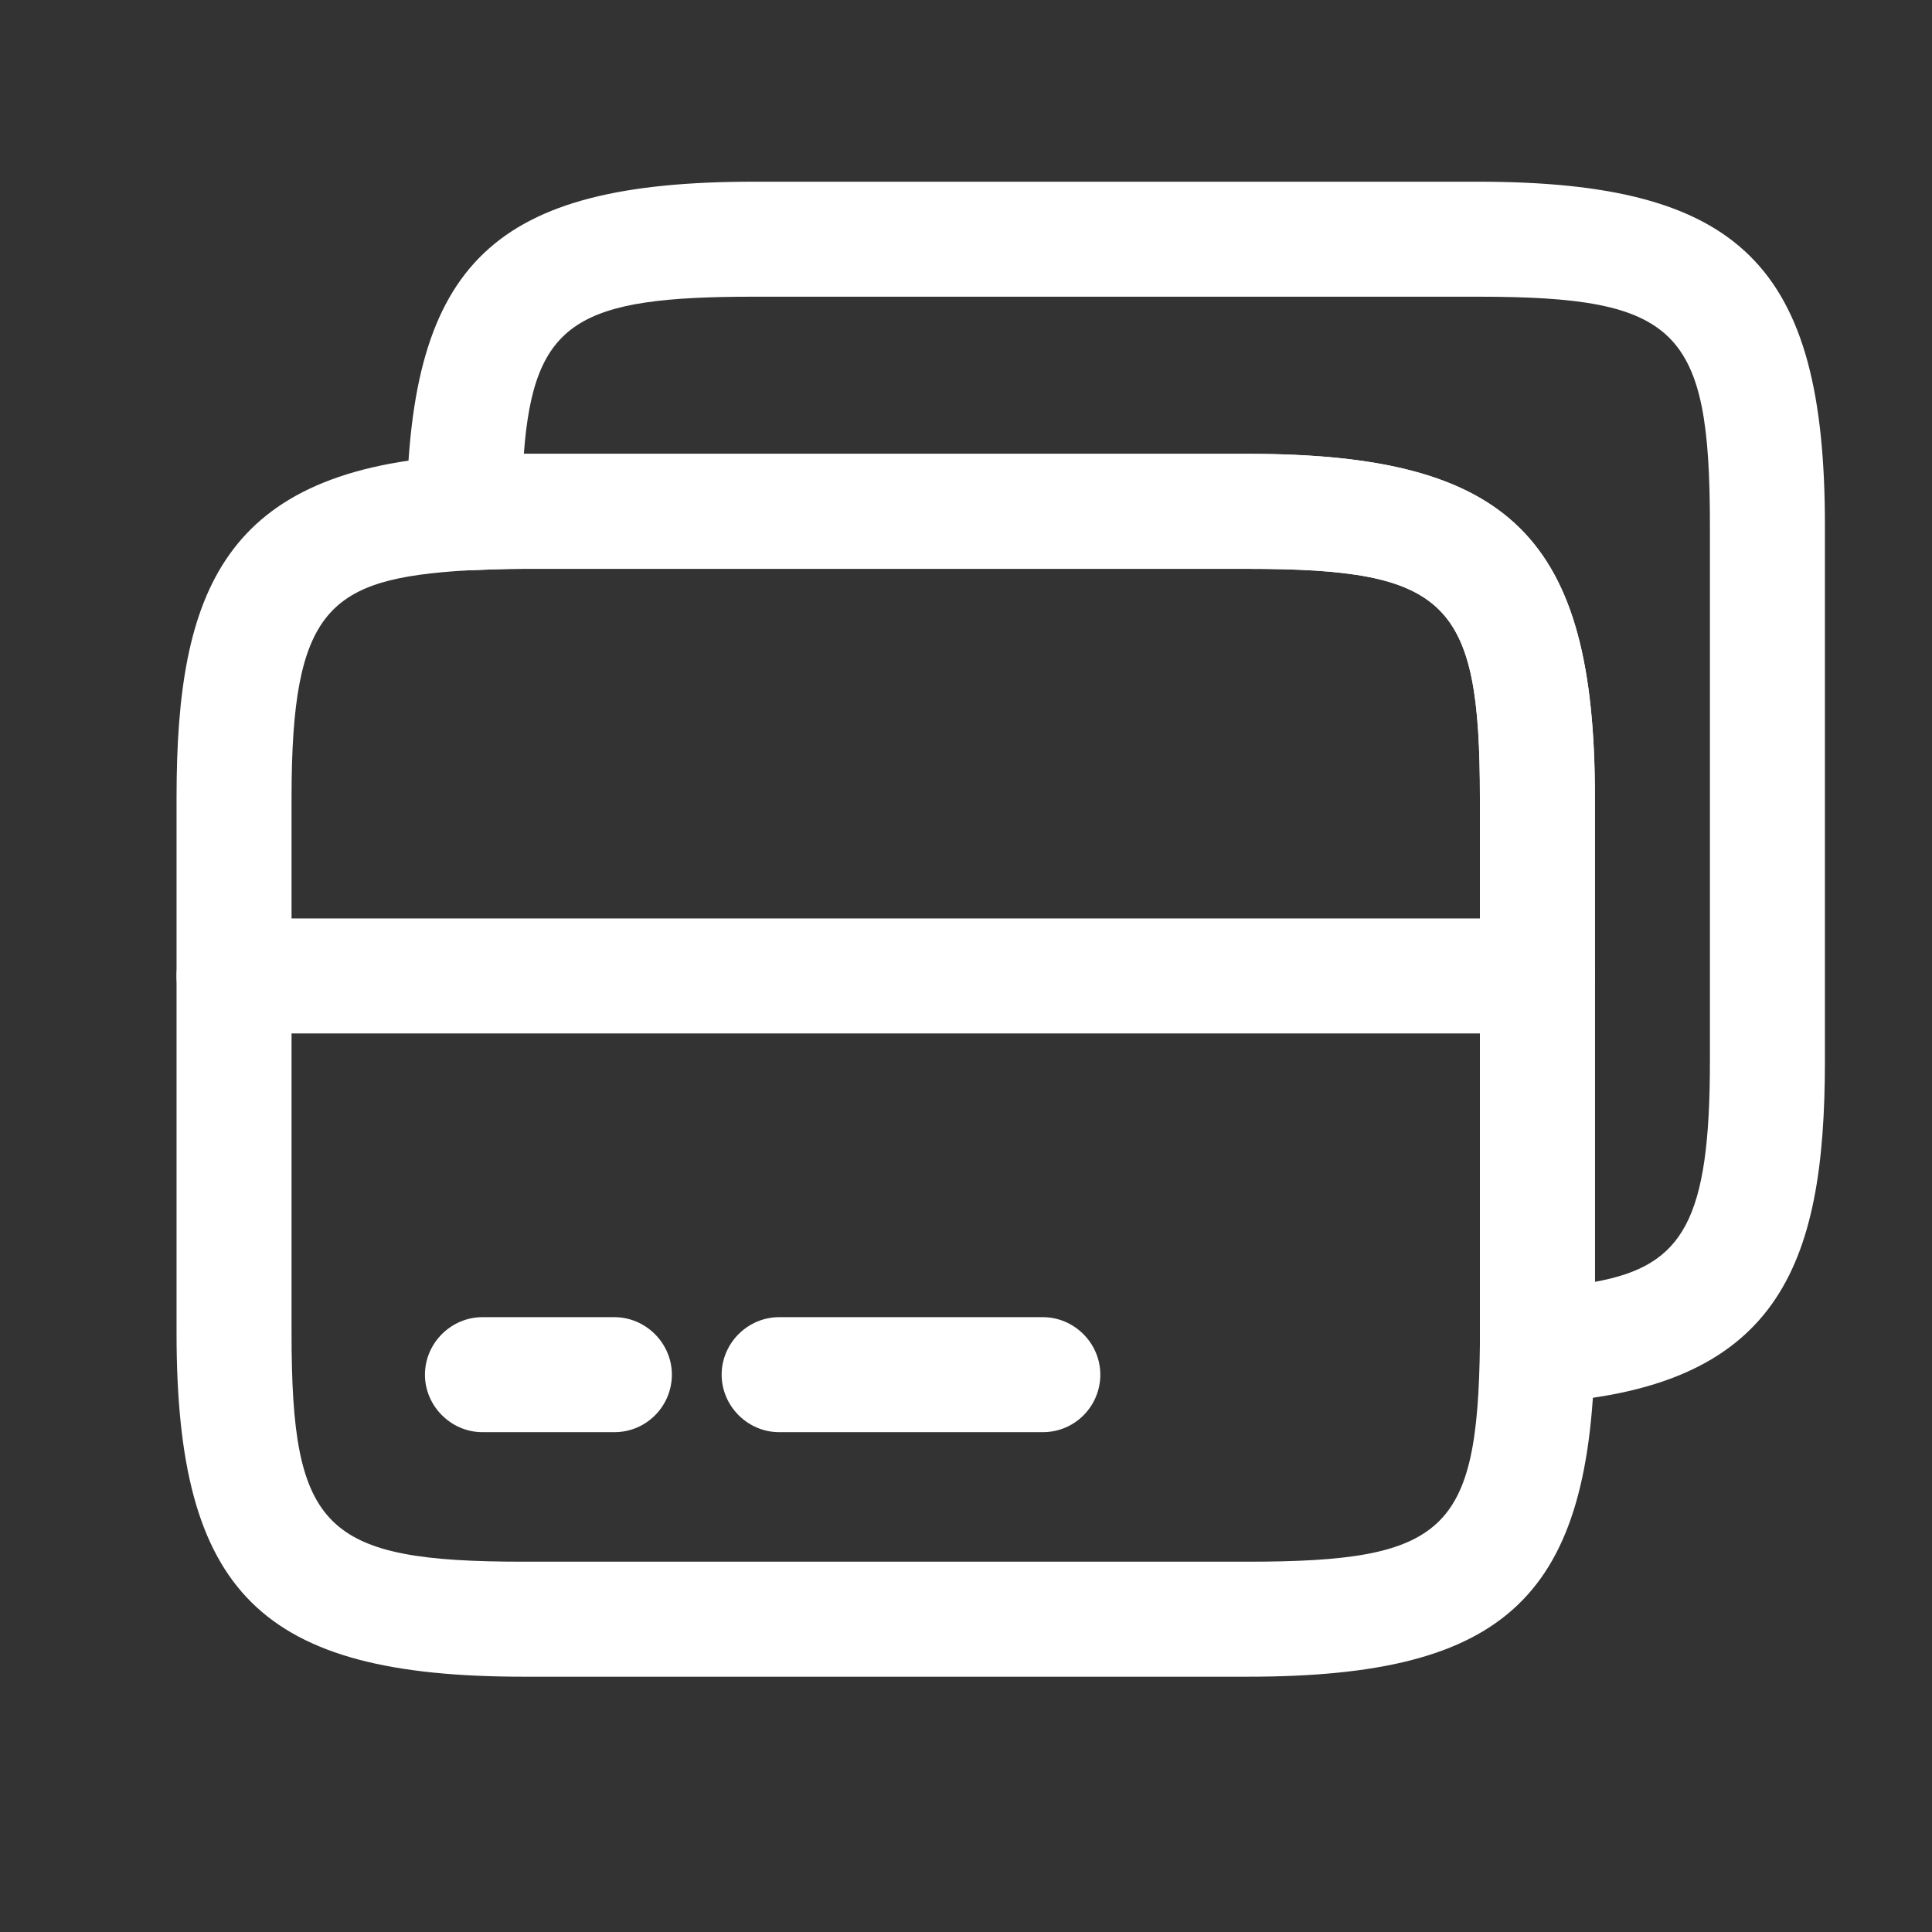 <svg width="21" height="21" viewBox="0 0 21 21" fill="none" xmlns="http://www.w3.org/2000/svg">
<rect x="0" y="0" width="21" height="21" fill="#333333" stroke="none"/>
<g id="profile ICONS">
<g id="Vector">
<path d="M16.711 11.233H2.544C2.202 11.233 1.919 10.95 1.919 10.608C1.919 10.267 2.202 9.983 2.544 9.983H16.711C17.052 9.983 17.336 10.267 17.336 10.608C17.336 10.95 17.052 11.233 16.711 11.233Z" fill="white"/>
<path d="M13.561 18.225H5.694C2.836 18.225 1.919 17.317 1.919 14.492V8.667C1.919 6.425 2.427 5.1 5.011 4.95C5.227 4.942 5.452 4.933 5.694 4.933H13.561C16.419 4.933 17.336 5.842 17.336 8.667V14.625C17.302 17.35 16.386 18.225 13.561 18.225ZM5.694 6.183C5.469 6.183 5.261 6.192 5.069 6.2C3.577 6.292 3.169 6.608 3.169 8.667V14.492C3.169 16.625 3.519 16.975 5.694 16.975H13.561C15.711 16.975 16.061 16.642 16.086 14.617V8.667C16.086 6.533 15.736 6.183 13.561 6.183H5.694Z" fill="white"/>
<path d="M16.711 15.25C16.552 15.25 16.394 15.192 16.286 15.083C16.161 14.967 16.086 14.8 16.086 14.625V8.667C16.086 6.533 15.736 6.183 13.561 6.183H5.694C5.469 6.183 5.261 6.192 5.069 6.2C4.902 6.208 4.736 6.142 4.611 6.025C4.486 5.908 4.419 5.742 4.419 5.567C4.452 2.85 5.369 1.975 8.194 1.975H16.061C18.919 1.975 19.836 2.883 19.836 5.708V11.533C19.836 13.775 19.327 15.1 16.744 15.25C16.736 15.25 16.719 15.25 16.711 15.25ZM5.694 4.933H13.561C16.419 4.933 17.336 5.842 17.336 8.667V13.933C18.302 13.758 18.586 13.258 18.586 11.533V5.708C18.586 3.575 18.236 3.225 16.061 3.225H8.194C6.294 3.225 5.802 3.483 5.694 4.933Z" fill="white"/>
<path d="M6.678 15.567H5.244C4.902 15.567 4.619 15.283 4.619 14.942C4.619 14.6 4.902 14.317 5.244 14.317H6.678C7.019 14.317 7.303 14.6 7.303 14.942C7.303 15.283 7.027 15.567 6.678 15.567Z" fill="white"/>
<path d="M11.335 15.567H8.469C8.127 15.567 7.844 15.283 7.844 14.942C7.844 14.6 8.127 14.317 8.469 14.317H11.335C11.677 14.317 11.96 14.6 11.96 14.942C11.96 15.283 11.685 15.567 11.335 15.567Z" fill="white"/>
</g>
</g>
</svg>
